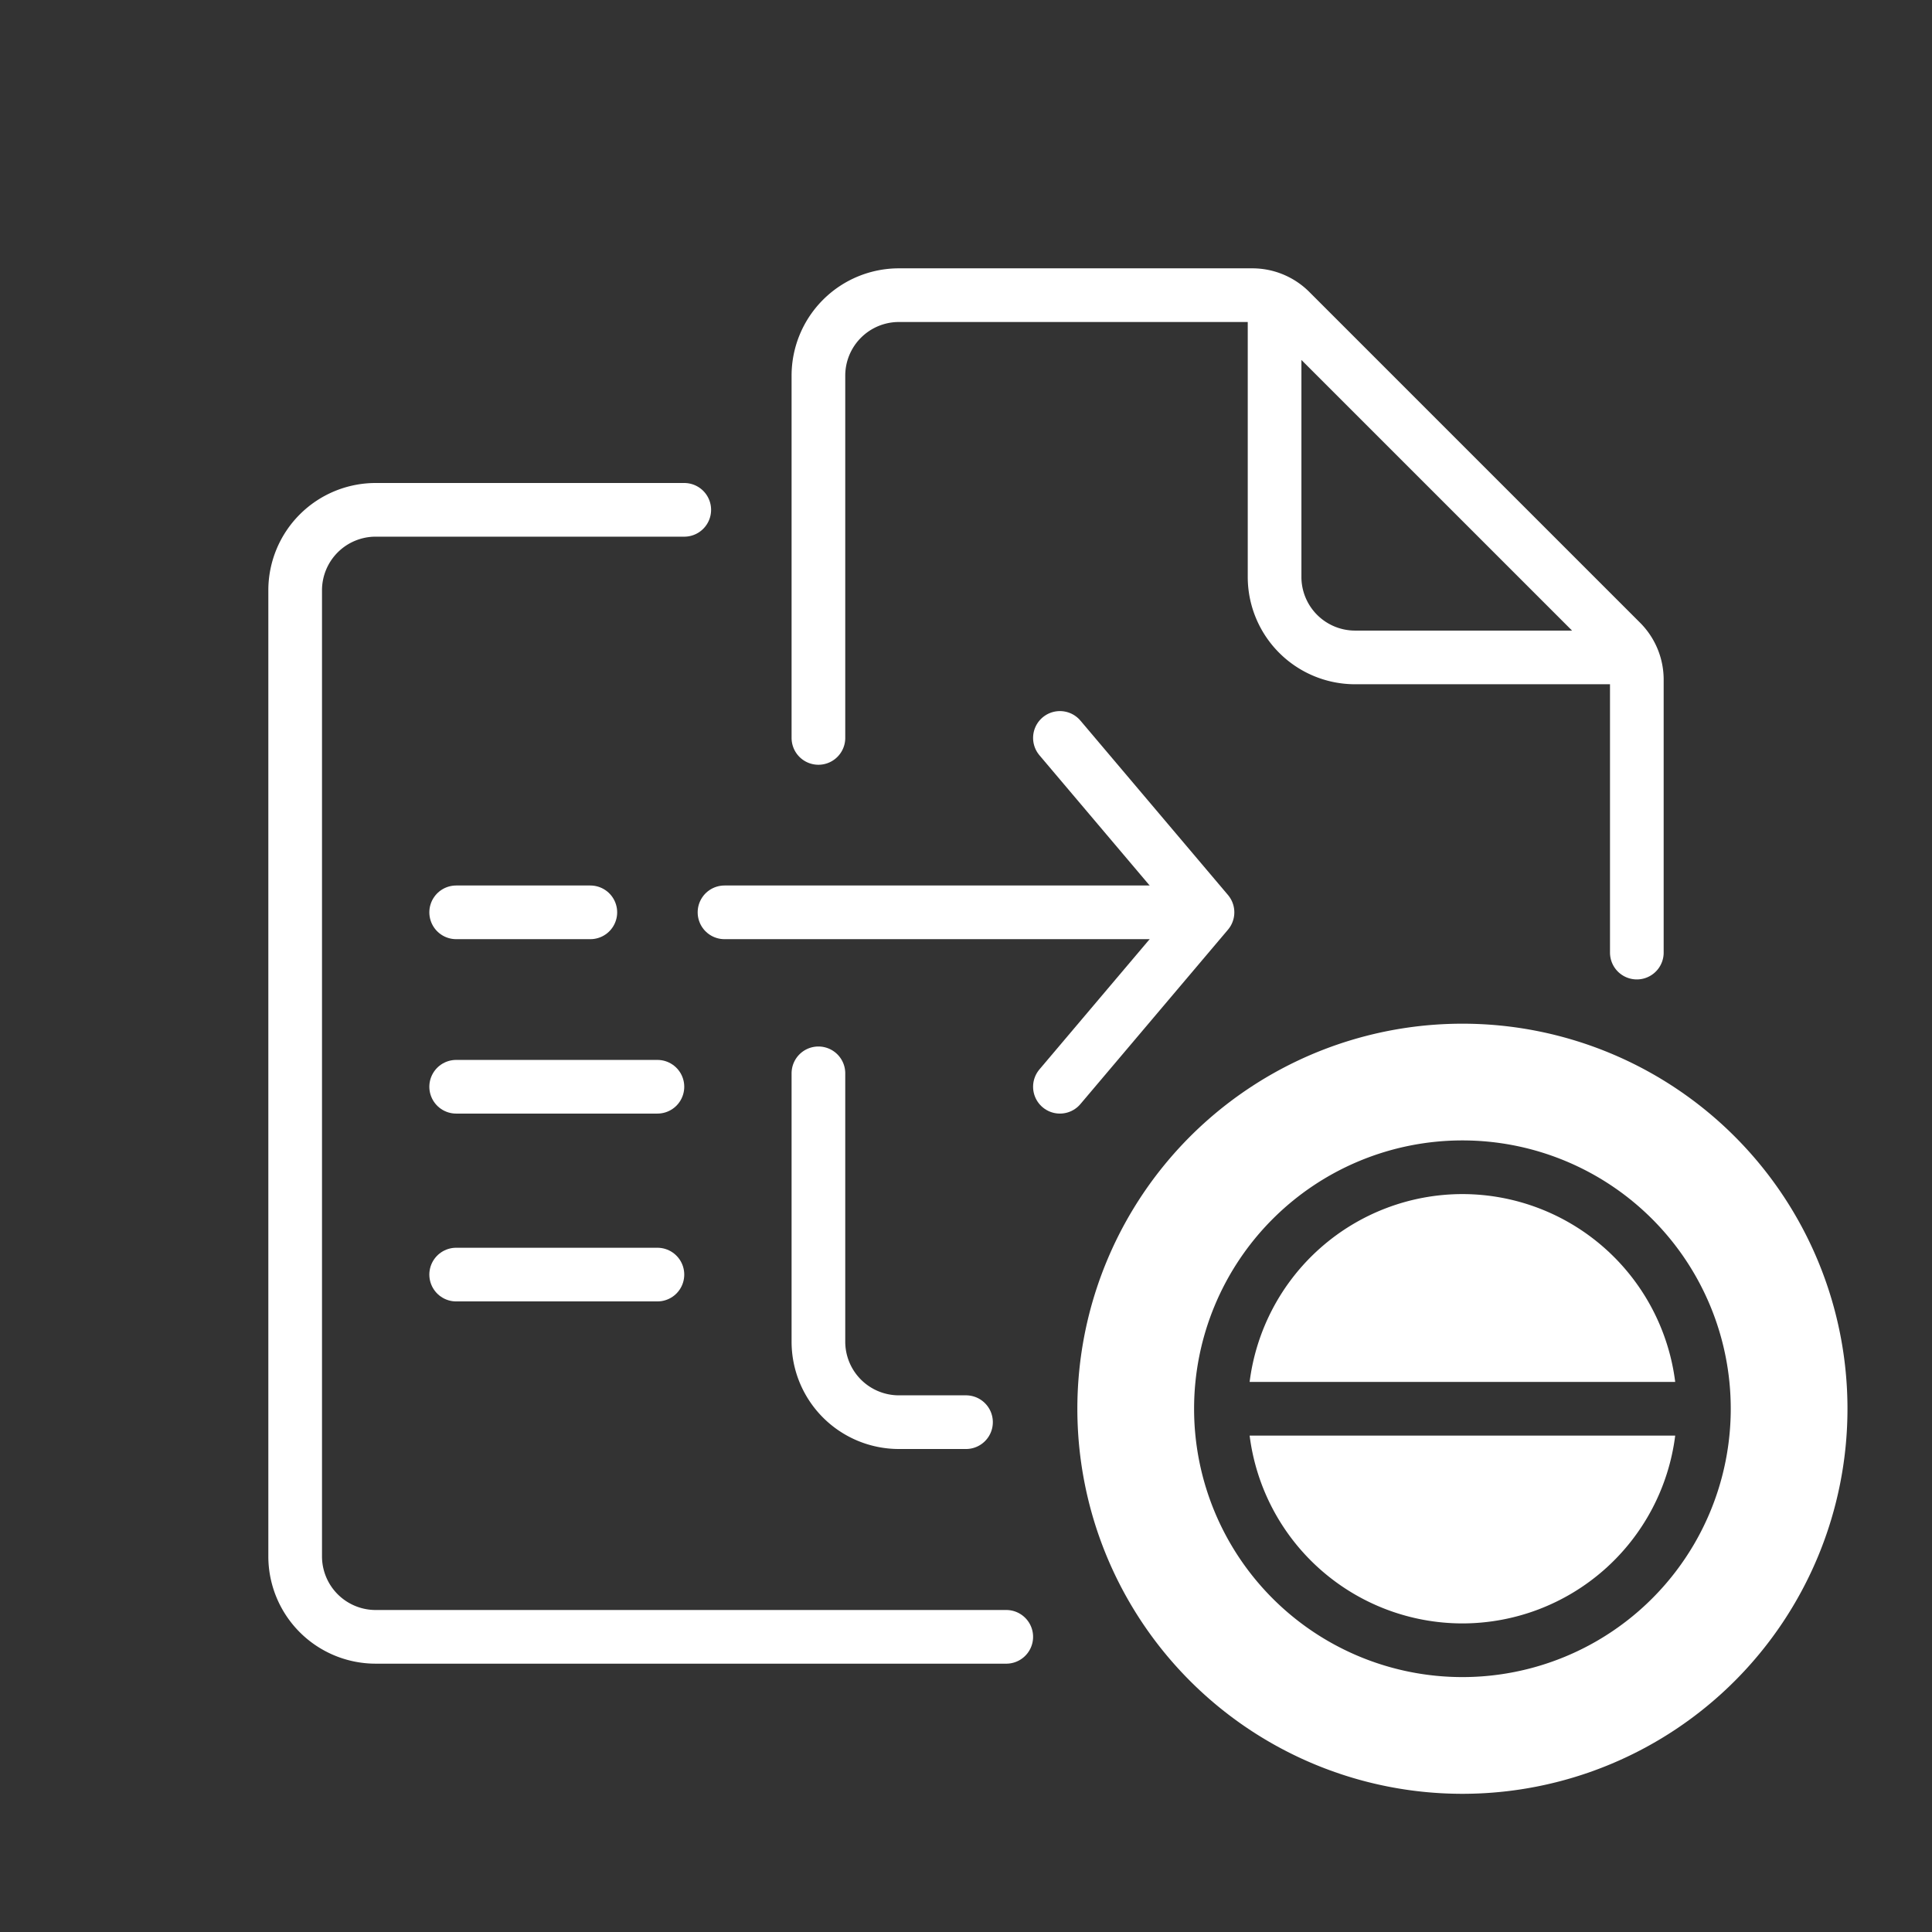 <svg xmlns="http://www.w3.org/2000/svg" viewBox="0 0 144 144"><rect x="0" y="0" width="144" height="144" fill="#333333" stroke="none"/><defs><style>.cls-1{fill:#fff;}.cls-2,.cls-3,.cls-4{fill:none;}.cls-3,.cls-4{stroke:#fff;stroke-linecap:round;stroke-width:4px;}.cls-3{stroke-miterlimit:10;}.cls-4{stroke-linejoin:round;}</style></defs><title>copy_disabled</title><g id="Layer_2" data-name="Layer 2"><g id="Icon"><path class="cls-1" d="M109,121a16,16,0,0,0,15.86-14H93.14A16,16,0,0,0,109,121Z"/><path class="cls-1" d="M109,89a16,16,0,0,0-15.86,14h31.72A16,16,0,0,0,109,89Z"/><path class="cls-1" d="M109,76.3A28.7,28.7,0,1,0,137.7,105,28.7,28.7,0,0,0,109,76.3Zm0,48.7a20,20,0,1,1,20-20A20,20,0,0,1,109,125Z"/><rect class="cls-2" width="144" height="144"/><rect class="cls-2" width="144" height="144"/><path class="cls-3" d="M120,49H101a6,6,0,0,1-6-6V23"/><path class="cls-3" d="M72,106H67a6,6,0,0,1-6-6V80"/><path class="cls-3" d="M61,55V28a6,6,0,0,1,6-6H93.34a4,4,0,0,1,2.83,1.17l24.66,24.66A4,4,0,0,1,122,50.66V71"/><line class="cls-3" x1="54" y1="68" x2="89" y2="68"/><line class="cls-3" x1="34" y1="68" x2="44" y2="68"/><path class="cls-3" d="M51,38H28a6,6,0,0,0-6,6v72a6,6,0,0,0,6,6H75"/><g id="back"><polyline class="cls-4" points="79 81 90 68 79 55"/></g><line class="cls-3" x1="34" y1="81" x2="49" y2="81"/><line class="cls-3" x1="34" y1="95" x2="49" y2="95"/></g></g></svg>